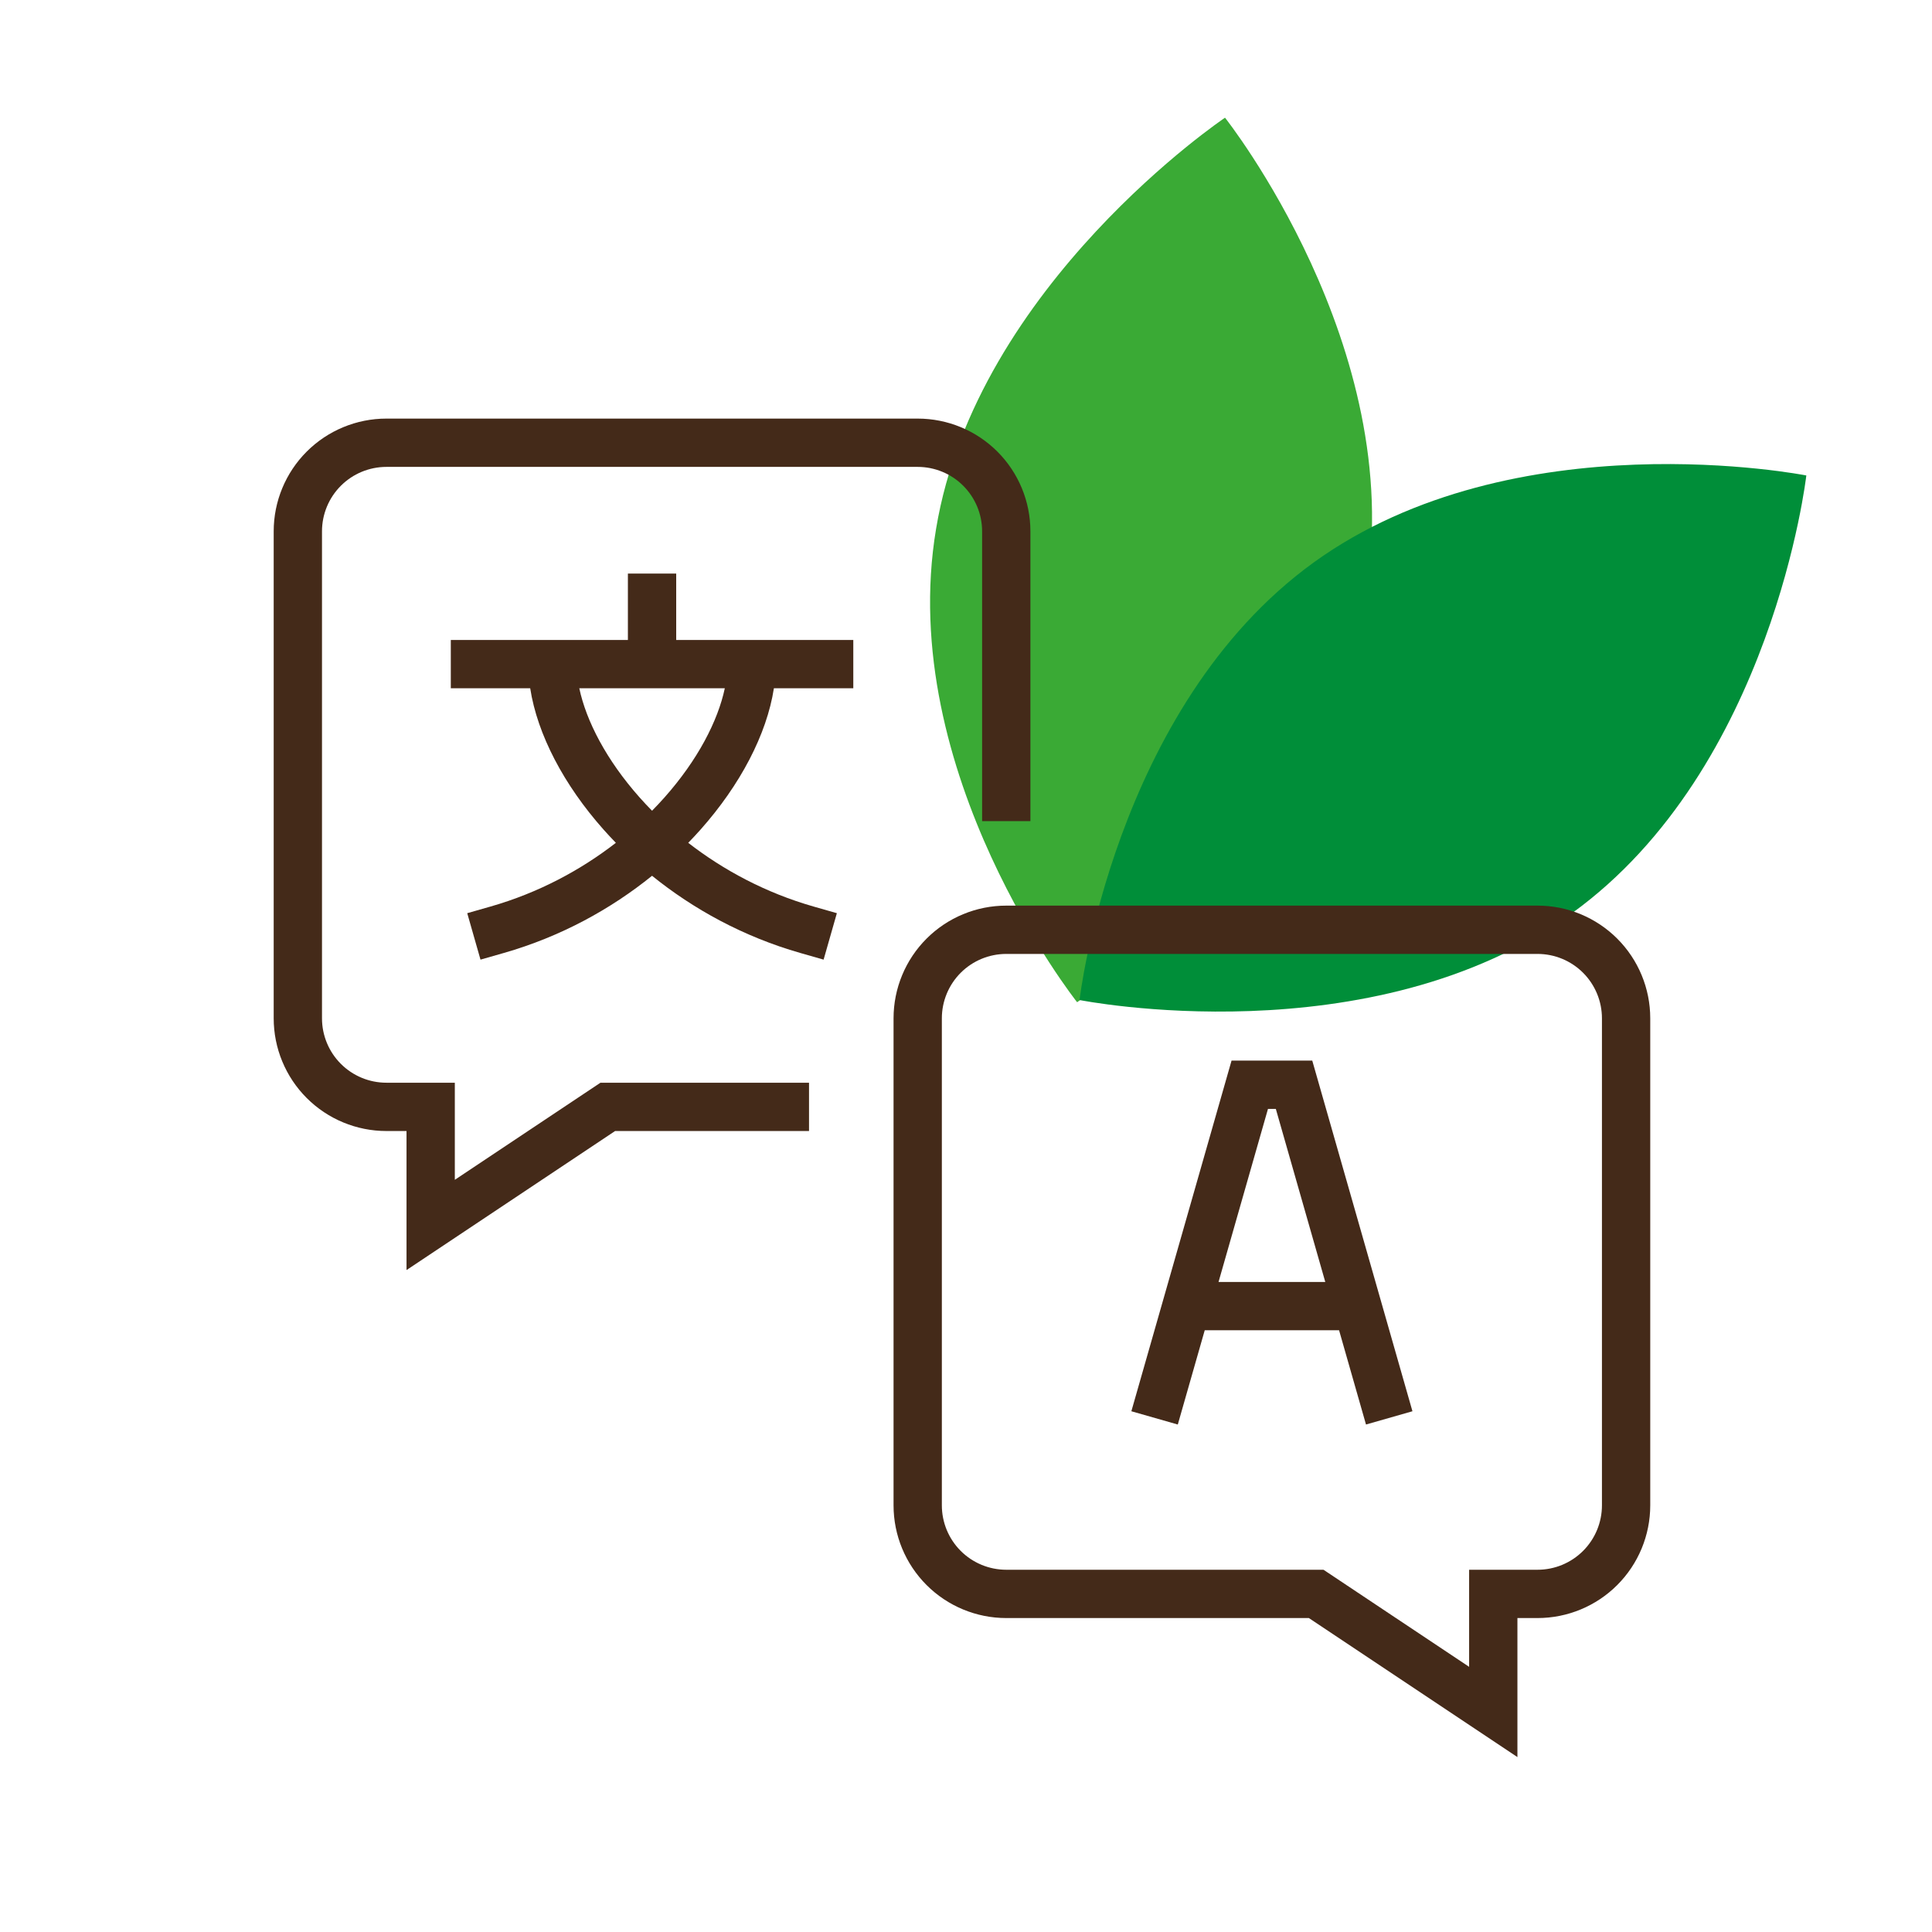 <svg width="176" height="176" viewBox="0 0 176 176" fill="none" xmlns="http://www.w3.org/2000/svg">
<path d="M124.481 53.886C120.78 76.129 98.121 91.299 98.121 91.299C98.121 91.299 81.535 70.378 85.277 48.159C88.978 25.916 111.596 10.722 111.596 10.722C111.596 10.722 128.183 31.643 124.441 53.862L124.481 53.886Z" fill="#3AAA35"/>
<path d="M143.207 83.187C124.919 96.408 98.344 91.1 98.344 91.1C98.344 91.1 101.4 64.449 119.688 51.228C137.952 38.047 164.551 43.314 164.551 43.314C164.551 43.314 161.495 69.965 143.207 83.187Z" fill="#008E39"/>
<path d="M35.2 38.133C32.477 38.133 29.866 39.215 27.94 41.14C26.015 43.066 24.933 45.677 24.933 48.4V92.767C24.933 95.49 26.015 98.101 27.94 100.026C29.866 101.952 32.477 103.033 35.2 103.033H37.033V115.699L56.033 103.033H73.7V98.633H54.701L41.433 107.478V98.633H35.2C33.644 98.633 32.152 98.015 31.052 96.915C29.951 95.815 29.333 94.323 29.333 92.767V48.4C29.333 46.844 29.951 45.352 31.052 44.252C32.152 43.151 33.644 42.533 35.2 42.533H83.6C85.156 42.533 86.648 43.151 87.748 44.252C88.849 45.352 89.467 46.844 89.467 48.4V74.8H93.867V48.4C93.867 45.677 92.785 43.066 90.86 41.14C88.934 39.215 86.323 38.133 83.6 38.133H35.2Z" fill="#442A19"/>
<path fill-rule="evenodd" clip-rule="evenodd" d="M112.191 96.617H119.543L128.67 128.561L124.439 129.77L121.986 121.183H109.748L107.294 129.77L103.064 128.561L112.191 96.617ZM111.005 116.783H120.729L116.224 101.017H115.509L111.005 116.783Z" fill="#442A19"/>
<path fill-rule="evenodd" clip-rule="evenodd" d="M91.667 82.5C88.944 82.5 86.332 83.582 84.407 85.507C82.482 87.432 81.4 90.044 81.4 92.767V137.133C81.4 139.856 82.482 142.468 84.407 144.393C86.332 146.318 88.944 147.4 91.667 147.4H119.234L138.233 160.065V147.4H140.067C142.79 147.4 145.401 146.318 147.326 144.393C149.252 142.468 150.333 139.856 150.333 137.133V92.767C150.333 90.044 149.252 87.432 147.326 85.507C145.401 83.582 142.79 82.5 140.067 82.5H91.667ZM87.518 88.618C88.618 87.518 90.111 86.9 91.667 86.9H140.067C141.623 86.9 143.115 87.518 144.215 88.618C145.315 89.719 145.933 91.211 145.933 92.767V137.133C145.933 138.689 145.315 140.181 144.215 141.282C143.115 142.382 141.623 143 140.067 143H133.833V151.844L120.566 143H91.667C90.111 143 88.618 142.382 87.518 141.282C86.418 140.181 85.8 138.689 85.8 137.133V92.767C85.8 91.211 86.418 89.719 87.518 88.618Z" fill="#442A19"/>
<path fill-rule="evenodd" clip-rule="evenodd" d="M41.067 58.3H57.2V52.25H61.6V58.3H77.733V62.7H70.5C69.849 66.916 67.418 71.524 63.817 75.574C63.456 75.98 63.083 76.382 62.696 76.779C65.899 79.265 69.754 81.337 74.121 82.585L76.236 83.189L75.028 87.42L72.912 86.815C67.7 85.326 63.138 82.803 59.4 79.781C55.662 82.803 51.1 85.326 45.888 86.815L43.772 87.42L42.564 83.189L44.679 82.585C49.046 81.337 52.901 79.265 56.104 76.779C55.718 76.382 55.344 75.98 54.983 75.574C51.383 71.524 48.951 66.916 48.3 62.7H41.067V58.3ZM59.4 73.856C59.791 73.459 60.167 73.057 60.529 72.651C63.563 69.237 65.398 65.675 66.028 62.7H52.772C53.402 65.675 55.237 69.237 58.271 72.651C58.633 73.057 59.009 73.459 59.4 73.856Z" fill="#442A19"/>
</svg>
